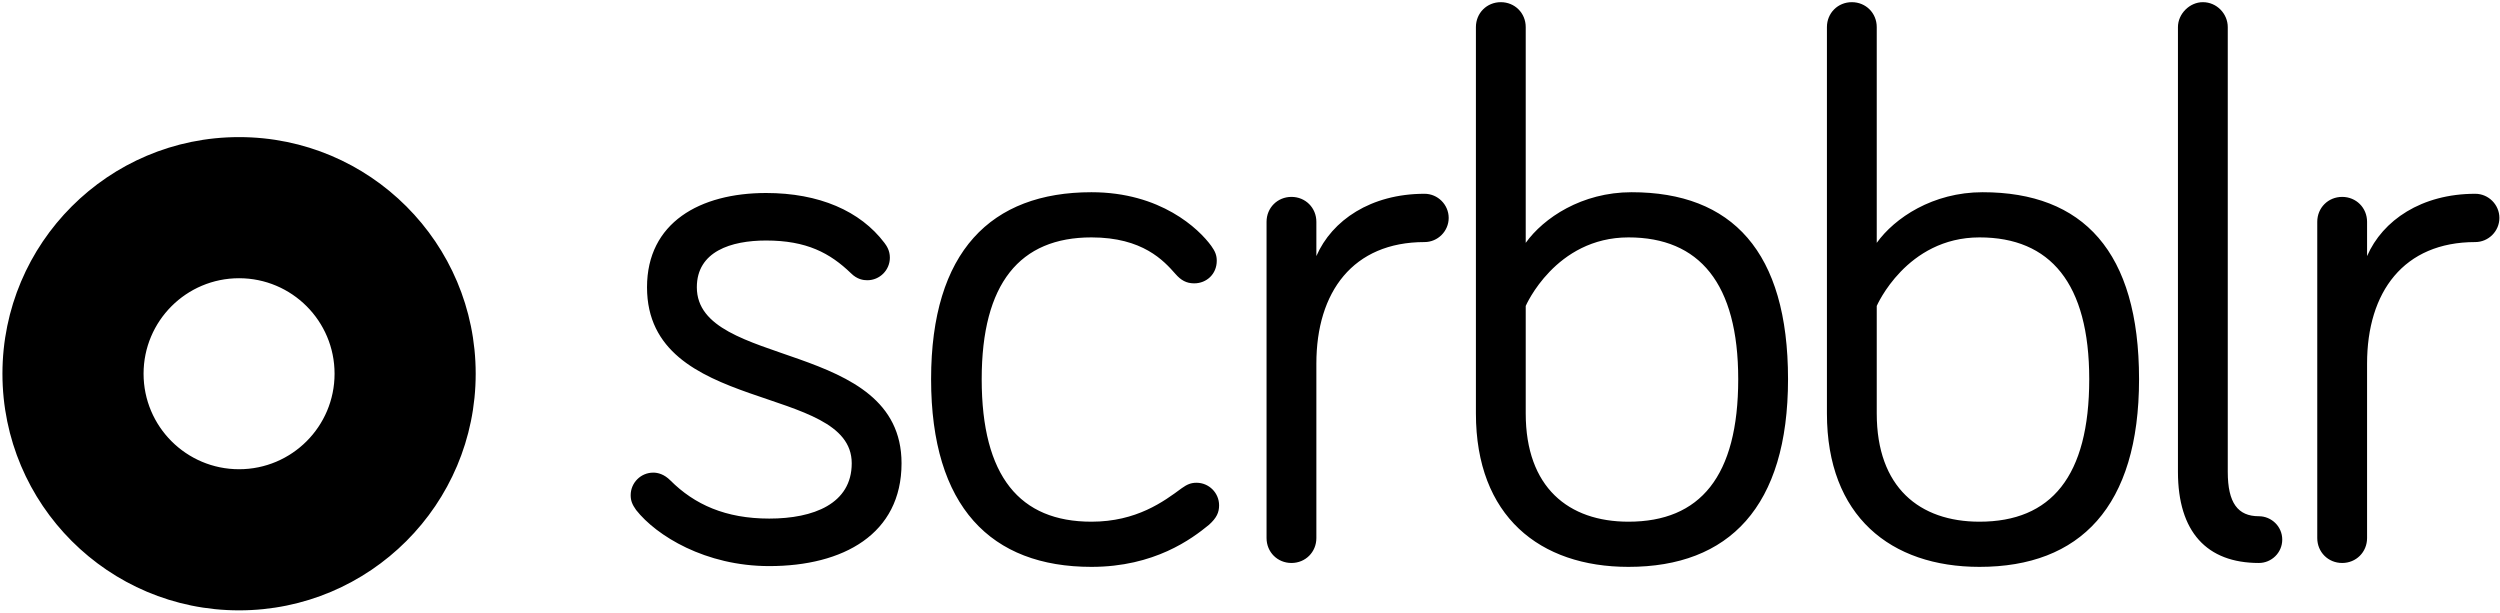 <svg 
 xmlns="http://www.w3.org/2000/svg"
 xmlns:xlink="http://www.w3.org/1999/xlink"
 width="853" height="209" viewBox="0 0 853 209"><title>scrbblr</title>
<path fill-rule="evenodd"
 d="M844.560,82.595 C820.127,82.595 807.645,99.604 807.645,124.054 L807.645,183.584 C807.645,188.367 803.927,192.088 799.147,192.088 C794.367,192.088 790.648,188.367 790.648,183.584 L790.648,75.685 C790.648,70.902 794.367,67.181 799.147,67.181 C803.927,67.181 807.645,70.902 807.645,75.685 L807.645,87.379 C812.957,75.154 826.236,66.118 844.560,66.118 C849.075,66.118 852.793,69.839 852.793,74.357 C852.793,78.874 849.075,82.595 844.560,82.595 ZM770.735,192.088 C752.941,192.088 743.115,181.458 743.115,160.994 L743.115,9.245 C743.115,4.727 747.098,0.741 751.613,0.741 C756.393,0.741 760.112,4.727 760.112,9.245 L760.112,160.994 C760.112,171.625 763.564,176.142 770.735,176.142 C774.984,176.142 778.702,179.597 778.702,184.115 C778.702,188.633 774.984,192.088 770.735,192.088 ZM675.400,193.417 C645.125,193.417 623.347,176.142 623.347,141.062 L623.347,9.245 C623.347,4.462 627.066,0.741 631.846,0.741 C636.626,0.741 640.344,4.462 640.344,9.245 L640.344,82.861 C646.453,74.357 659.466,65.586 676.463,65.586 C710.722,65.586 729.844,85.784 729.844,129.369 C729.844,172.953 709.660,193.417 675.400,193.417 ZM675.400,81.001 C650.436,81.001 640.344,104.387 640.344,104.387 L640.344,141.062 C640.344,166.309 654.951,178.003 675.400,178.003 C699.833,178.003 712.847,162.589 712.847,129.369 C712.847,96.680 699.568,81.001 675.400,81.001 ZM555.633,193.417 C525.358,193.417 503.580,176.142 503.580,141.062 L503.580,9.245 C503.580,4.462 507.298,0.741 512.079,0.741 C516.859,0.741 520.577,4.462 520.577,9.245 L520.577,82.861 C526.685,74.357 539.699,65.586 556.696,65.586 C590.955,65.586 610.076,85.784 610.076,129.369 C610.076,172.953 589.893,193.417 555.633,193.417 ZM555.633,81.001 C530.669,81.001 520.577,104.387 520.577,104.387 L520.577,141.062 C520.577,166.309 535.184,178.003 555.633,178.003 C580.066,178.003 593.080,162.589 593.080,129.369 C593.080,96.680 579.801,81.001 555.633,81.001 ZM486.059,82.595 C461.626,82.595 449.144,99.604 449.144,124.054 L449.144,183.584 C449.144,188.367 445.426,192.088 440.645,192.088 C435.865,192.088 432.147,188.367 432.147,183.584 L432.147,75.685 C432.147,70.902 435.865,67.181 440.645,67.181 C445.426,67.181 449.144,70.902 449.144,75.685 L449.144,87.379 C454.455,75.154 467.734,66.118 486.059,66.118 C490.574,66.118 494.292,69.839 494.292,74.357 C494.292,78.874 490.574,82.595 486.059,82.595 ZM372.400,178.003 C387.804,178.003 397.099,171.093 403.207,166.575 C405.066,165.246 406.394,164.715 408.253,164.715 C412.502,164.715 415.955,168.170 415.955,172.422 C415.955,174.814 415.158,176.674 412.502,179.066 C406.659,183.850 393.912,193.417 372.400,193.417 C338.141,193.417 317.691,172.953 317.691,129.369 C317.691,85.784 338.141,65.586 372.400,65.586 C396.036,65.586 409.050,78.077 413.299,83.924 C414.627,85.784 415.158,87.113 415.158,88.973 C415.158,93.491 411.705,96.680 407.456,96.680 C404.800,96.680 402.941,95.617 401.082,93.491 C397.099,88.973 389.928,81.001 372.400,81.001 C347.967,81.001 334.954,96.680 334.954,129.369 C334.954,162.589 347.967,178.003 372.400,178.003 ZM262.459,193.151 C240.681,193.151 223.950,182.786 217.045,174.016 C215.717,172.156 215.186,170.827 215.186,168.967 C215.186,164.715 218.638,161.260 222.888,161.260 C224.481,161.260 226.606,161.791 228.730,163.918 C236.963,172.156 247.586,176.940 262.459,176.940 C277.596,176.940 290.610,171.890 290.610,158.071 C290.610,130.698 220.763,141.594 220.763,98.009 C220.763,75.951 238.822,65.852 261.396,65.852 C279.455,65.852 293.531,71.965 301.764,82.861 C302.561,83.924 303.623,85.518 303.623,87.910 C303.623,92.162 300.170,95.617 295.921,95.617 C294.593,95.617 292.469,95.352 290.344,93.225 C283.174,86.316 275.206,82.064 261.396,82.064 C249.445,82.064 237.760,85.784 237.760,98.009 C237.760,125.914 307.607,115.549 307.607,158.071 C307.607,182.255 287.688,193.151 262.459,193.151 ZM81.570,208.253 C36.980,208.253 0.833,172.106 0.833,127.516 C0.833,82.926 36.980,46.779 81.570,46.779 C126.159,46.779 162.306,82.926 162.306,127.516 C162.306,172.106 126.159,208.253 81.570,208.253 ZM81.570,94.931 C63.574,94.931 48.985,109.520 48.985,127.516 C48.985,145.512 63.574,160.101 81.570,160.101 C99.566,160.101 114.154,145.512 114.154,127.516 C114.154,109.520 99.566,94.931 81.570,94.931 Z"/>
</svg>